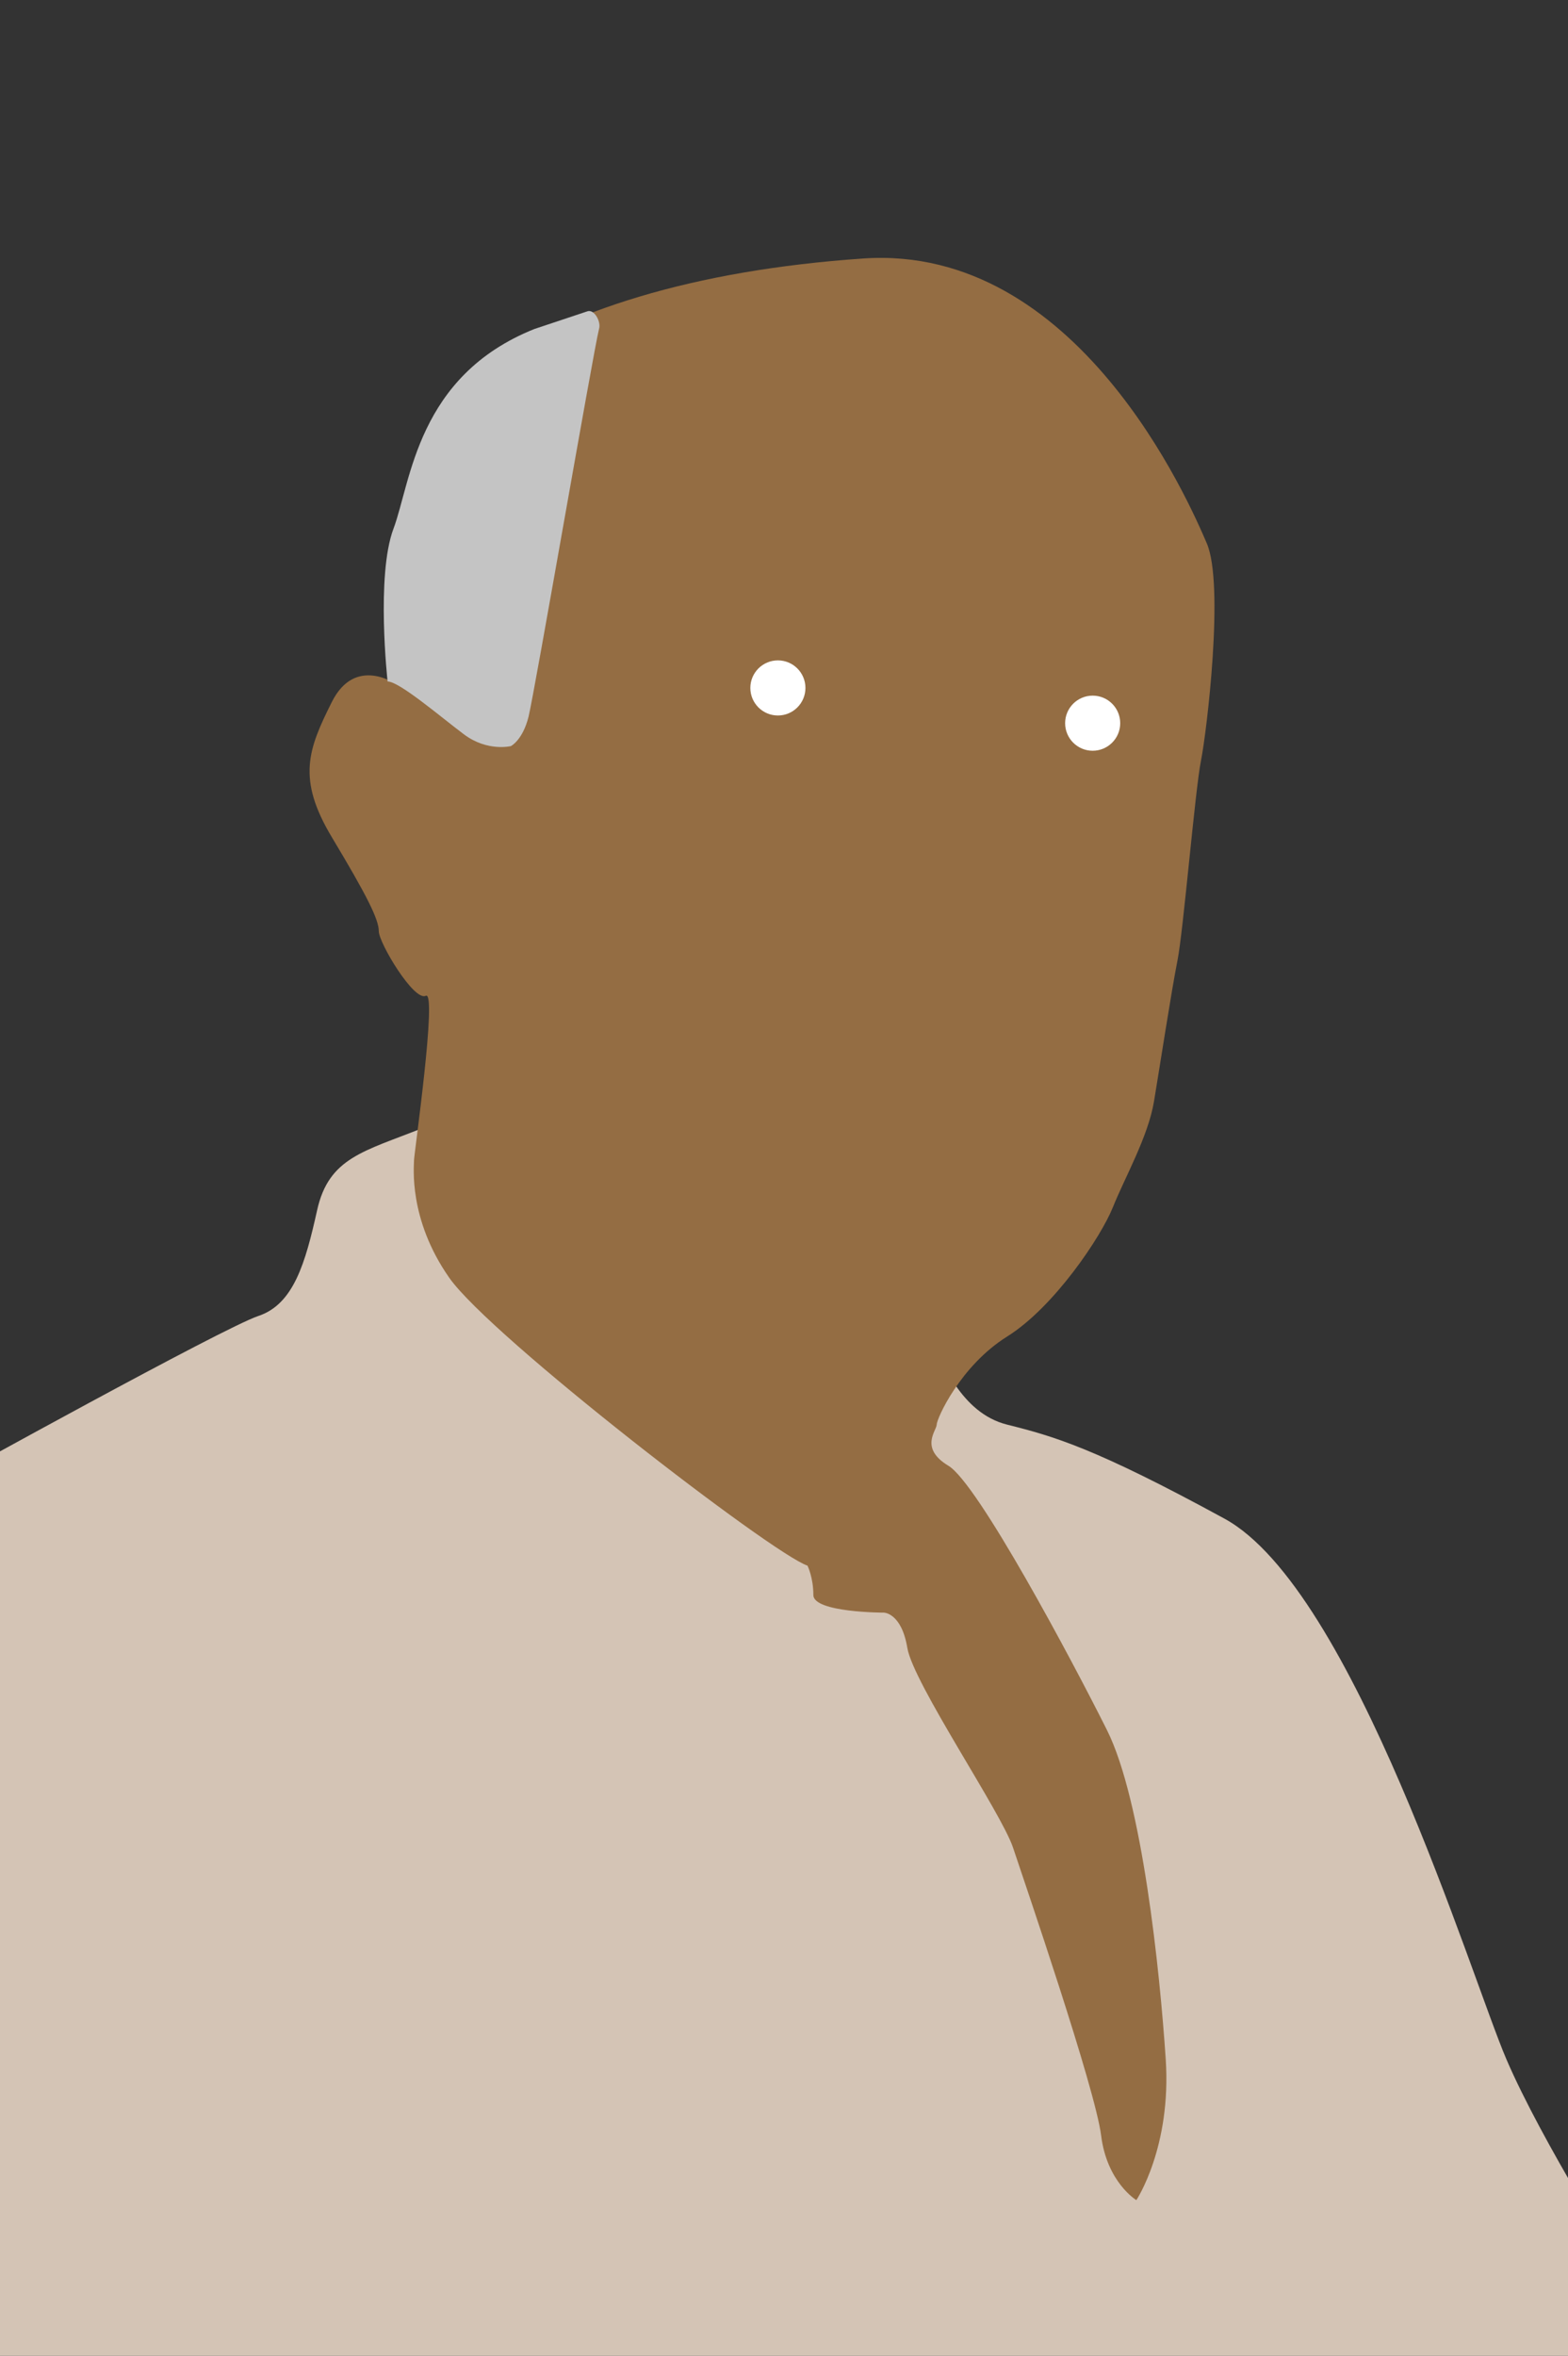 <?xml version="1.0" encoding="utf-8"?>
<!-- Generator: Adobe Illustrator 24.1.3, SVG Export Plug-In . SVG Version: 6.00 Build 0)  -->
<svg version="1.1" xmlns="http://www.w3.org/2000/svg" xmlns:xlink="http://www.w3.org/1999/xlink" x="0px" y="0px"
	 viewBox="0 0 267 401" style="enable-background:new 0 0 267 401;" xml:space="preserve">
<rect x="0" y="0" width="267" height="401" fill="#333333" stroke="none"/>
<style type="text/css">
	.st0{fill:#D4C4B5;}
	.st1{fill:#946D43;}
	.st2{fill:#C4C4C4;}
	.st3{fill:#FFFFFF;}
	.st4{fill:#51361C;}
</style>
<g id="Layer_1">
</g>
<g id="chopin">
</g>
<g id="beethoven_1_">
</g>
<g id="hoon">
</g>
<g id="gogh_1_">
</g>
<g id="picasso">
	<path id="body" class="st0" d="M72,192c-10,4-16,5-18,14s-4,16-10,18s-53,28-53,28v172h285.5v-37.5c0,0-14-22-20-36s-26-80-48-92
		s-29-14-37-16s-11-11-13-14S72,192,72,192z"/>
	<path id="face_1_" class="st1" d="M147,44c-29,1.99-51,9-65,19s-16.5,33.5-15.5,44.5c0,7,1,9,1,9s-7-5-11,3s-6,13,0,23s8,14,8,16
		s6,12,8,11s-2,27-2,28s-1,10,6,20s55,47,61,49c0,0,1,2,1,5s12,3,12,3s3,0,4,6s16,28,18,34s14,41,15,49s6,11,6,11s6-9,5-24
		s-4-44-10-56s-22-42-27-45s-2-6-2-7s4-10,12-15s16-17,18-22s6-12,7-18s3-19,4-24s3-29,4-34s4-30,1-37S183.5,41.5,147,44z"/>
	<path id="hair_2_" class="st2" d="M66,116c0,0-2-18,1-26s4-26,24-34l9-3c1.19-0.45,2.4,1.8,2,3v0c-1,4-11,62-12,66s-3,5-3,5
		s-4,1-8-2S68,116,66,116"/>
	<g id="open-eyes_2_">
		<circle class="st5" cx="132.46" cy="117.1" r="4.69" fill="#ffffff"/>
		<circle class="st5" cx="186.06" cy="123.1" r="4.69" fill="#ffffff"/>
	</g>
	<g id="close-eyes_2_">
		<path class="st5" d="M142.16,119.67l-16.9-1.81c-0.82-0.09-1.42-0.83-1.33-1.65l0.26-2.46c0.09-0.82,0.83-1.42,1.65-1.33
			l16.9,1.81c0.82,0.09,1.42,0.83,1.33,1.65l-0.26,2.46C143.72,119.17,142.98,119.76,142.16,119.67z" fill="#ffffff" visibility="hidden"/>
		<path class="st5" d="M191.37,126.4l-16.85-2.26c-0.82-0.11-1.4-0.86-1.29-1.69l0.33-2.46c0.11-0.82,0.86-1.4,1.69-1.29l16.85,2.26
			c0.82,0.11,1.4,0.86,1.29,1.69l-0.33,2.46C192.95,125.94,192.19,126.51,191.37,126.4z" fill="#ffffff" visibility="hidden"/>
	</g>
</g>
</svg>
